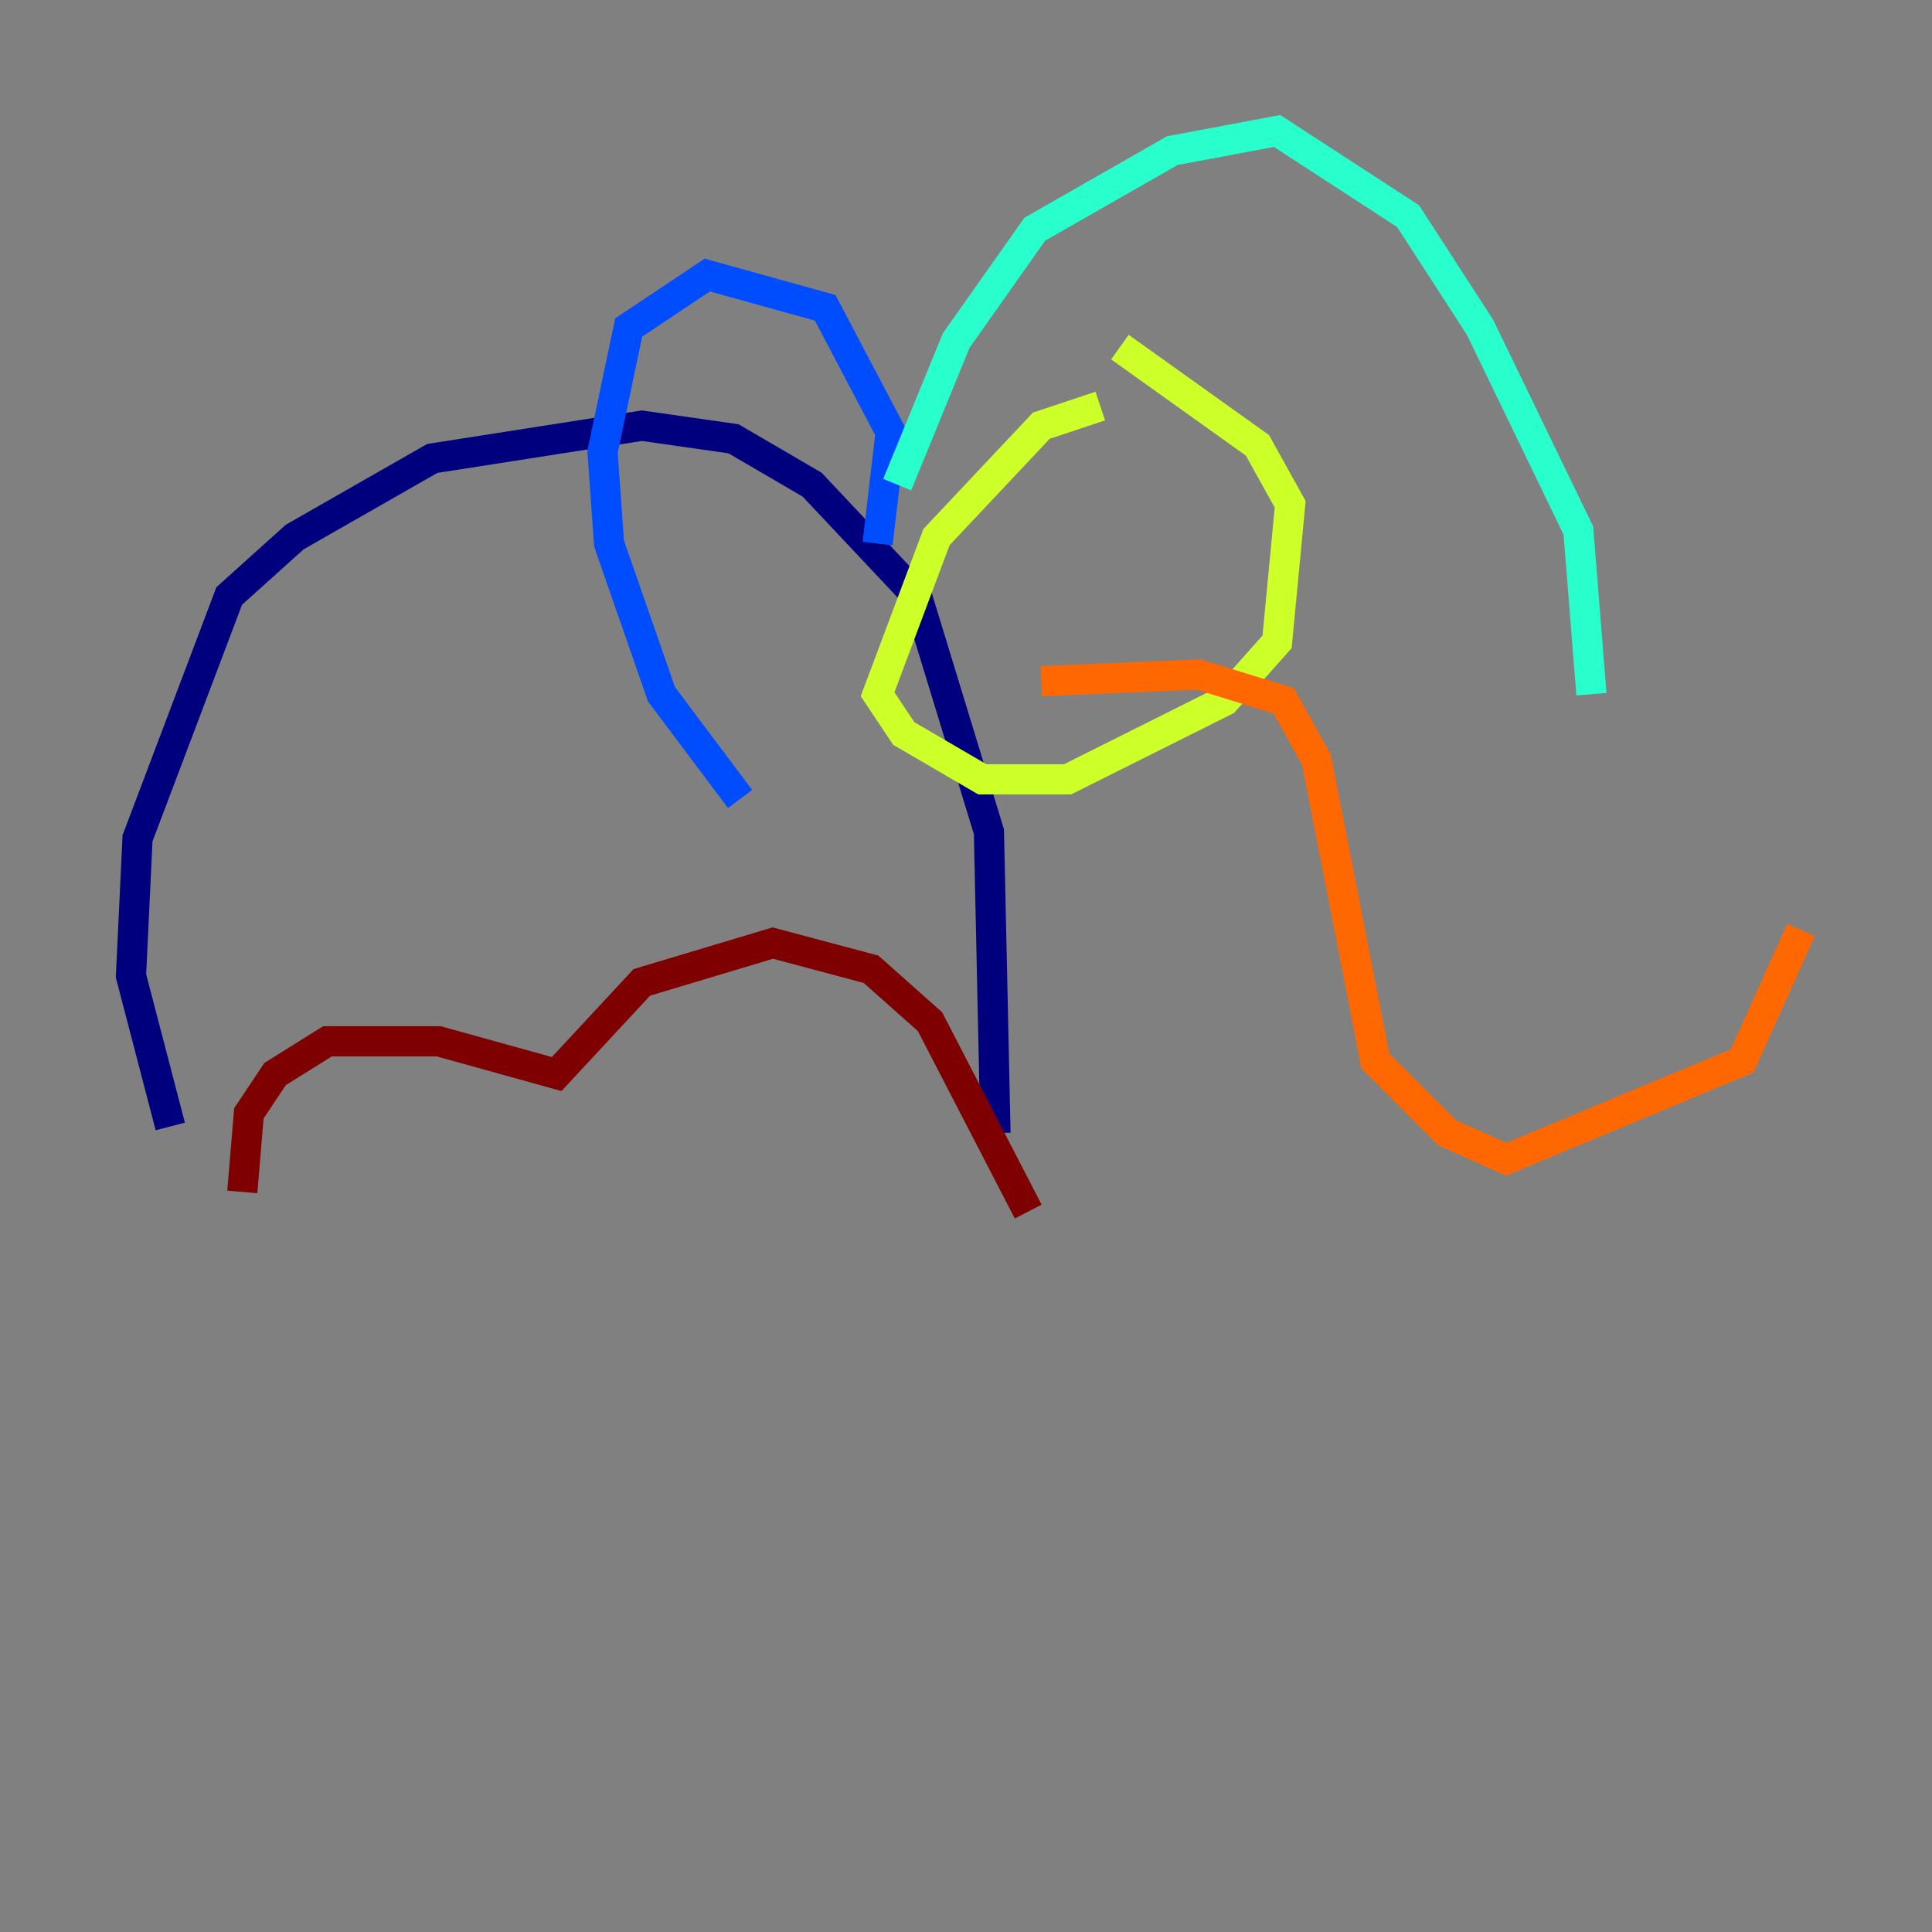 <?xml version="1.0" encoding="utf-8" ?>
<svg baseProfile="tiny" height="128" version="1.2" viewBox="0,0,128,128" width="128" xmlns="http://www.w3.org/2000/svg" xmlns:ev="http://www.w3.org/2001/xml-events" xmlns:xlink="http://www.w3.org/1999/xlink"><rect x="0" y="0" width="128" height="128" fill="#808080" stroke="none"/><defs /><polyline fill="none" points="11.281,74.63 8.678,64.651 9.112,55.539 15.186,39.485 19.525,35.58 28.637,30.373 42.522,28.203 48.597,29.071 53.803,32.108 60.746,39.485 65.519,55.105 65.953,75.064" stroke="#00007f" stroke-width="2" /><polyline fill="none" points="58.142,36.014 59.01,28.637 54.671,20.393 46.861,18.224 41.654,21.695 39.919,29.939 40.352,36.014 43.824,45.993 49.031,52.936" stroke="#004cff" stroke-width="2" /><polyline fill="none" points="59.444,32.108 63.349,22.563 68.556,15.186 77.668,9.98 84.61,8.678 93.288,14.319 98.061,21.695 104.57,35.146 105.437,45.993" stroke="#29ffcd" stroke-width="2" /><polyline fill="none" points="72.895,26.902 68.99,28.203 62.047,35.58 58.142,45.993 59.878,48.597 65.085,51.634 70.725,51.634 81.139,46.427 84.61,42.522 85.478,33.41 83.308,29.505 74.197,22.997" stroke="#cdff29" stroke-width="2" /><polyline fill="none" points="68.99,45.125 79.403,44.691 85.044,46.427 87.214,50.332 91.119,70.291 95.891,75.064 99.797,76.8 115.417,70.291 119.322,61.614" stroke="#ff6700" stroke-width="2" /><polyline fill="none" points="16.054,78.969 16.488,73.763 18.224,71.159 21.695,68.99 29.071,68.99 36.881,71.159 42.522,65.085 51.2,62.481 57.709,64.217 61.614,67.688 68.122,80.271" stroke="#7f0000" stroke-width="2" /></svg>